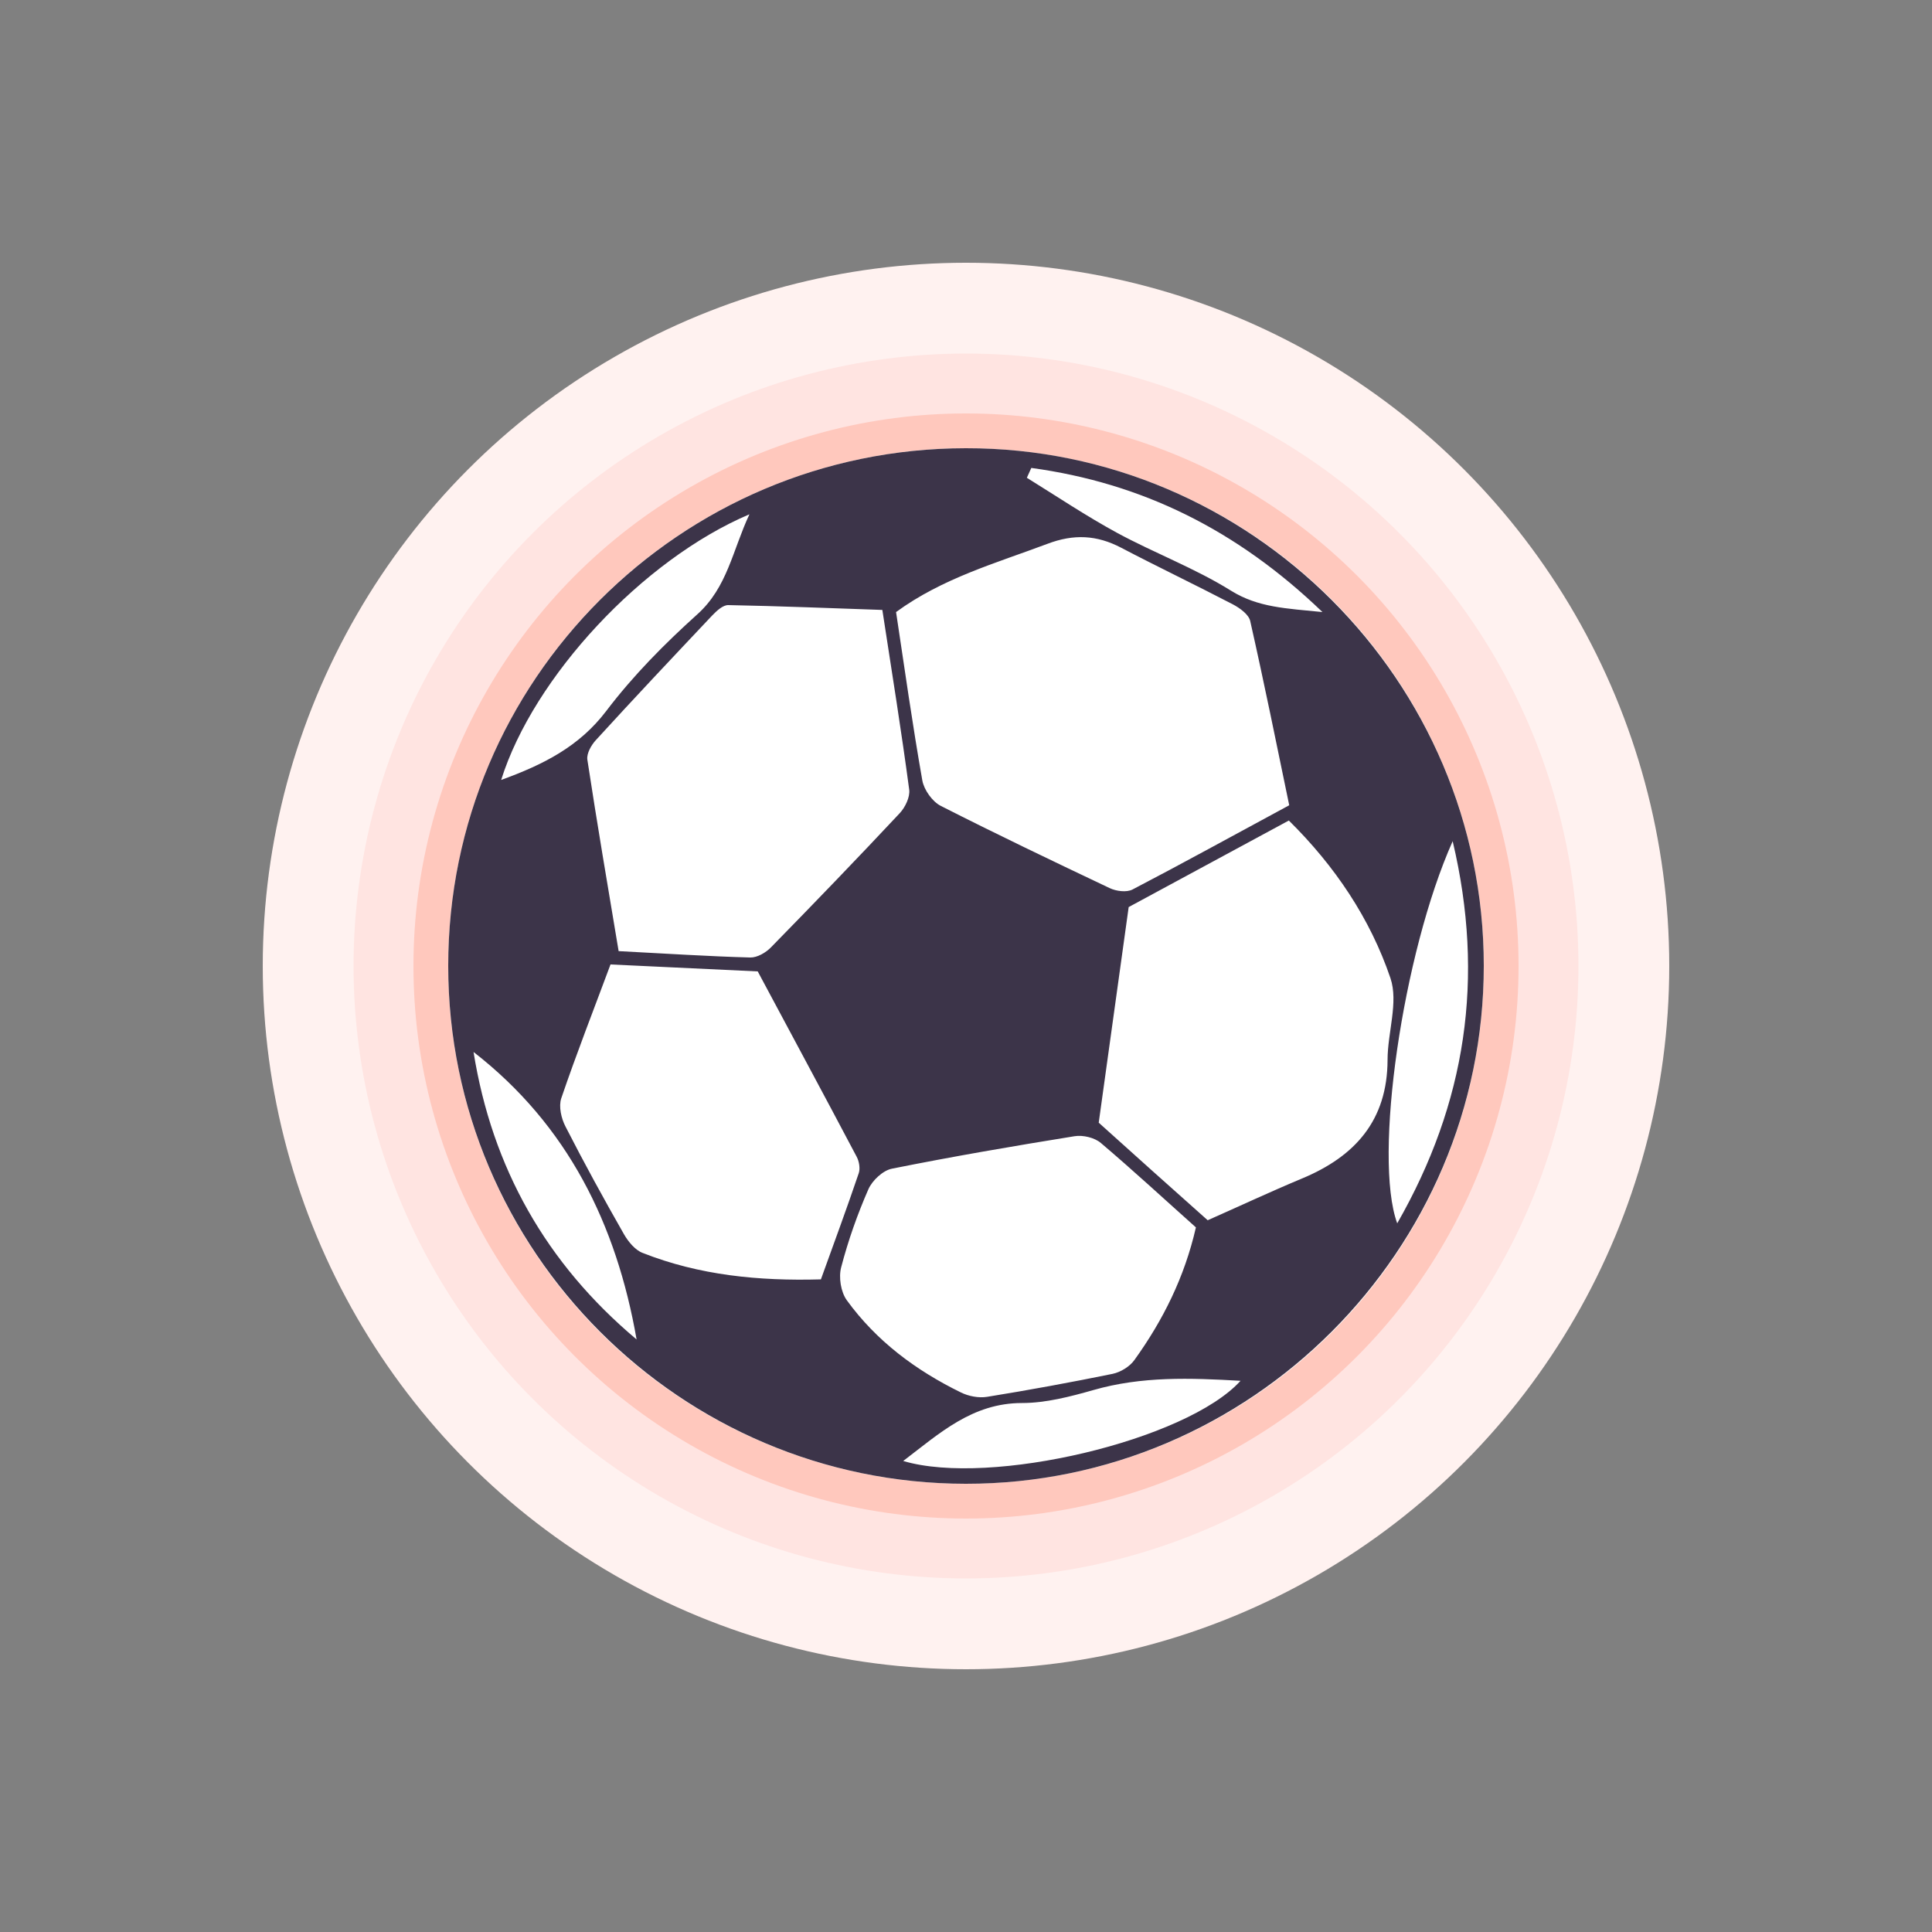 <?xml version="1.0" encoding="utf-8"?>
<!-- Generator: Adobe Illustrator 24.1.0, SVG Export Plug-In . SVG Version: 6.00 Build 0)  -->
<svg version="1.1" id="Layer_1" xmlns="http://www.w3.org/2000/svg" xmlns:xlink="http://www.w3.org/1999/xlink" x="0px" y="0px"
	 viewBox="0 0 100 100" style="enable-background:new 0 0 100 100;" xml:space="preserve">
<rect x="0" y="0" width="100" height="100" fill="#808080" stroke="none"/>
<style type="text/css">
	.st0{fill:#FFF2F0;}
	.st1{fill:#FFE4E1;}
	.st2{fill:#FFC8BD;}
	.st3{fill:#FFFFFF;}
	.st4{fill:none;}
	.st5{fill:#3C3449;}
</style>
<g>
	<circle class="st0" cx="50" cy="50" r="36.4"/>
	<circle class="st1" cx="50" cy="50" r="31.7"/>
	<circle class="st2" cx="50" cy="50" r="28.6"/>
	<circle class="st3" cx="50" cy="50" r="26.8"/>
</g>
<rect x="10" y="10" class="st4" width="80" height="80"/>
<g>
	<g>
		<path class="st5" d="M23.2,49.99c0-14.77,12-26.78,26.79-26.79C64.74,23.18,76.8,35.24,76.8,49.99
			c0,14.75-12.07,26.82-26.81,26.81C35.23,76.79,23.2,64.76,23.2,49.99z M46.38,31.68c0.44,2.92,0.85,5.83,1.36,8.72
			c0.09,0.49,0.52,1.09,0.95,1.31c2.89,1.47,5.82,2.87,8.75,4.26c0.34,0.16,0.87,0.23,1.18,0.07c2.61-1.36,5.18-2.78,8.11-4.36
			c-0.65-3.14-1.3-6.35-2.02-9.54c-0.08-0.34-0.54-0.67-0.9-0.86c-1.92-1-3.87-1.93-5.78-2.93c-1.26-0.66-2.45-0.72-3.82-0.2
			C51.55,29.15,48.79,29.92,46.38,31.68z M32.02,49.23c2.49,0.13,4.64,0.27,6.81,0.33c0.36,0.01,0.81-0.25,1.08-0.53
			c2.24-2.29,4.47-4.6,6.66-6.94c0.28-0.3,0.54-0.83,0.49-1.22c-0.4-3-0.88-5.98-1.39-9.3c-2.65-0.09-5.31-0.2-7.97-0.25
			c-0.28-0.01-0.61,0.3-0.84,0.54c-2.02,2.14-4.04,4.28-6.02,6.45c-0.24,0.26-0.48,0.69-0.44,1C30.9,42.6,31.46,45.88,32.02,49.23z
			 M62.51,63.16c1.65-0.73,3.25-1.48,4.88-2.16c2.74-1.14,4.42-3,4.43-6.14c0-1.42,0.57-2.98,0.15-4.23
			c-1.05-3.09-2.87-5.8-5.26-8.16c-2.75,1.49-5.48,2.96-8.29,4.48c-0.51,3.7-1.03,7.42-1.55,11.16
			C58.74,59.8,60.58,61.44,62.51,63.16z M42.49,66.22c0.67-1.86,1.34-3.67,1.96-5.5c0.08-0.24,0.02-0.61-0.11-0.85
			c-1.69-3.2-3.41-6.39-5.12-9.59c-2.49-0.12-4.89-0.23-7.62-0.36c-0.87,2.34-1.76,4.61-2.55,6.93c-0.14,0.42,0,1.04,0.22,1.46
			c0.96,1.88,1.98,3.74,3.03,5.58c0.22,0.38,0.57,0.81,0.96,0.96C36.2,66.01,39.27,66.31,42.49,66.22z M61.9,63.53
			c-1.68-1.5-3.27-2.97-4.92-4.37c-0.33-0.28-0.93-0.42-1.36-0.35c-3.16,0.51-6.31,1.05-9.45,1.68c-0.47,0.09-1.02,0.61-1.22,1.06
			c-0.57,1.3-1.05,2.66-1.41,4.04c-0.14,0.52-0.02,1.28,0.29,1.71c1.53,2.11,3.57,3.63,5.9,4.77c0.4,0.2,0.93,0.3,1.36,0.23
			c2.17-0.35,4.34-0.75,6.5-1.19c0.42-0.09,0.89-0.38,1.13-0.72C60.2,68.33,61.31,66.11,61.9,63.53z M25.94,40.37
			c2.2-0.8,4.04-1.73,5.44-3.57c1.38-1.82,3.01-3.47,4.71-5c1.56-1.4,1.82-3.3,2.7-5.18C33.27,28.96,27.61,35.04,25.94,40.37z
			 M75.19,43.54c-2.59,5.8-4.12,16.37-2.87,19.78C75.88,57.1,76.87,50.63,75.19,43.54z M46.75,75.62
			c4.51,1.34,14.67-1.07,17.46-4.15c-2.61-0.15-5.12-0.24-7.62,0.48c-1.2,0.34-2.46,0.67-3.69,0.67
			C50.33,72.62,48.64,74.18,46.75,75.62z M32.95,69.33c-1.04-5.95-3.56-11.09-8.44-14.88C25.47,60.44,28.27,65.4,32.95,69.33z
			 M53.38,24.22c-0.08,0.17-0.15,0.34-0.23,0.51c1.55,0.96,3.07,1.98,4.67,2.85c1.94,1.05,4.03,1.83,5.89,2.99
			c1.41,0.88,2.87,0.92,4.74,1.11C64.02,27.42,59.1,25,53.38,24.22z"/>
	</g>
</g>
</svg>
